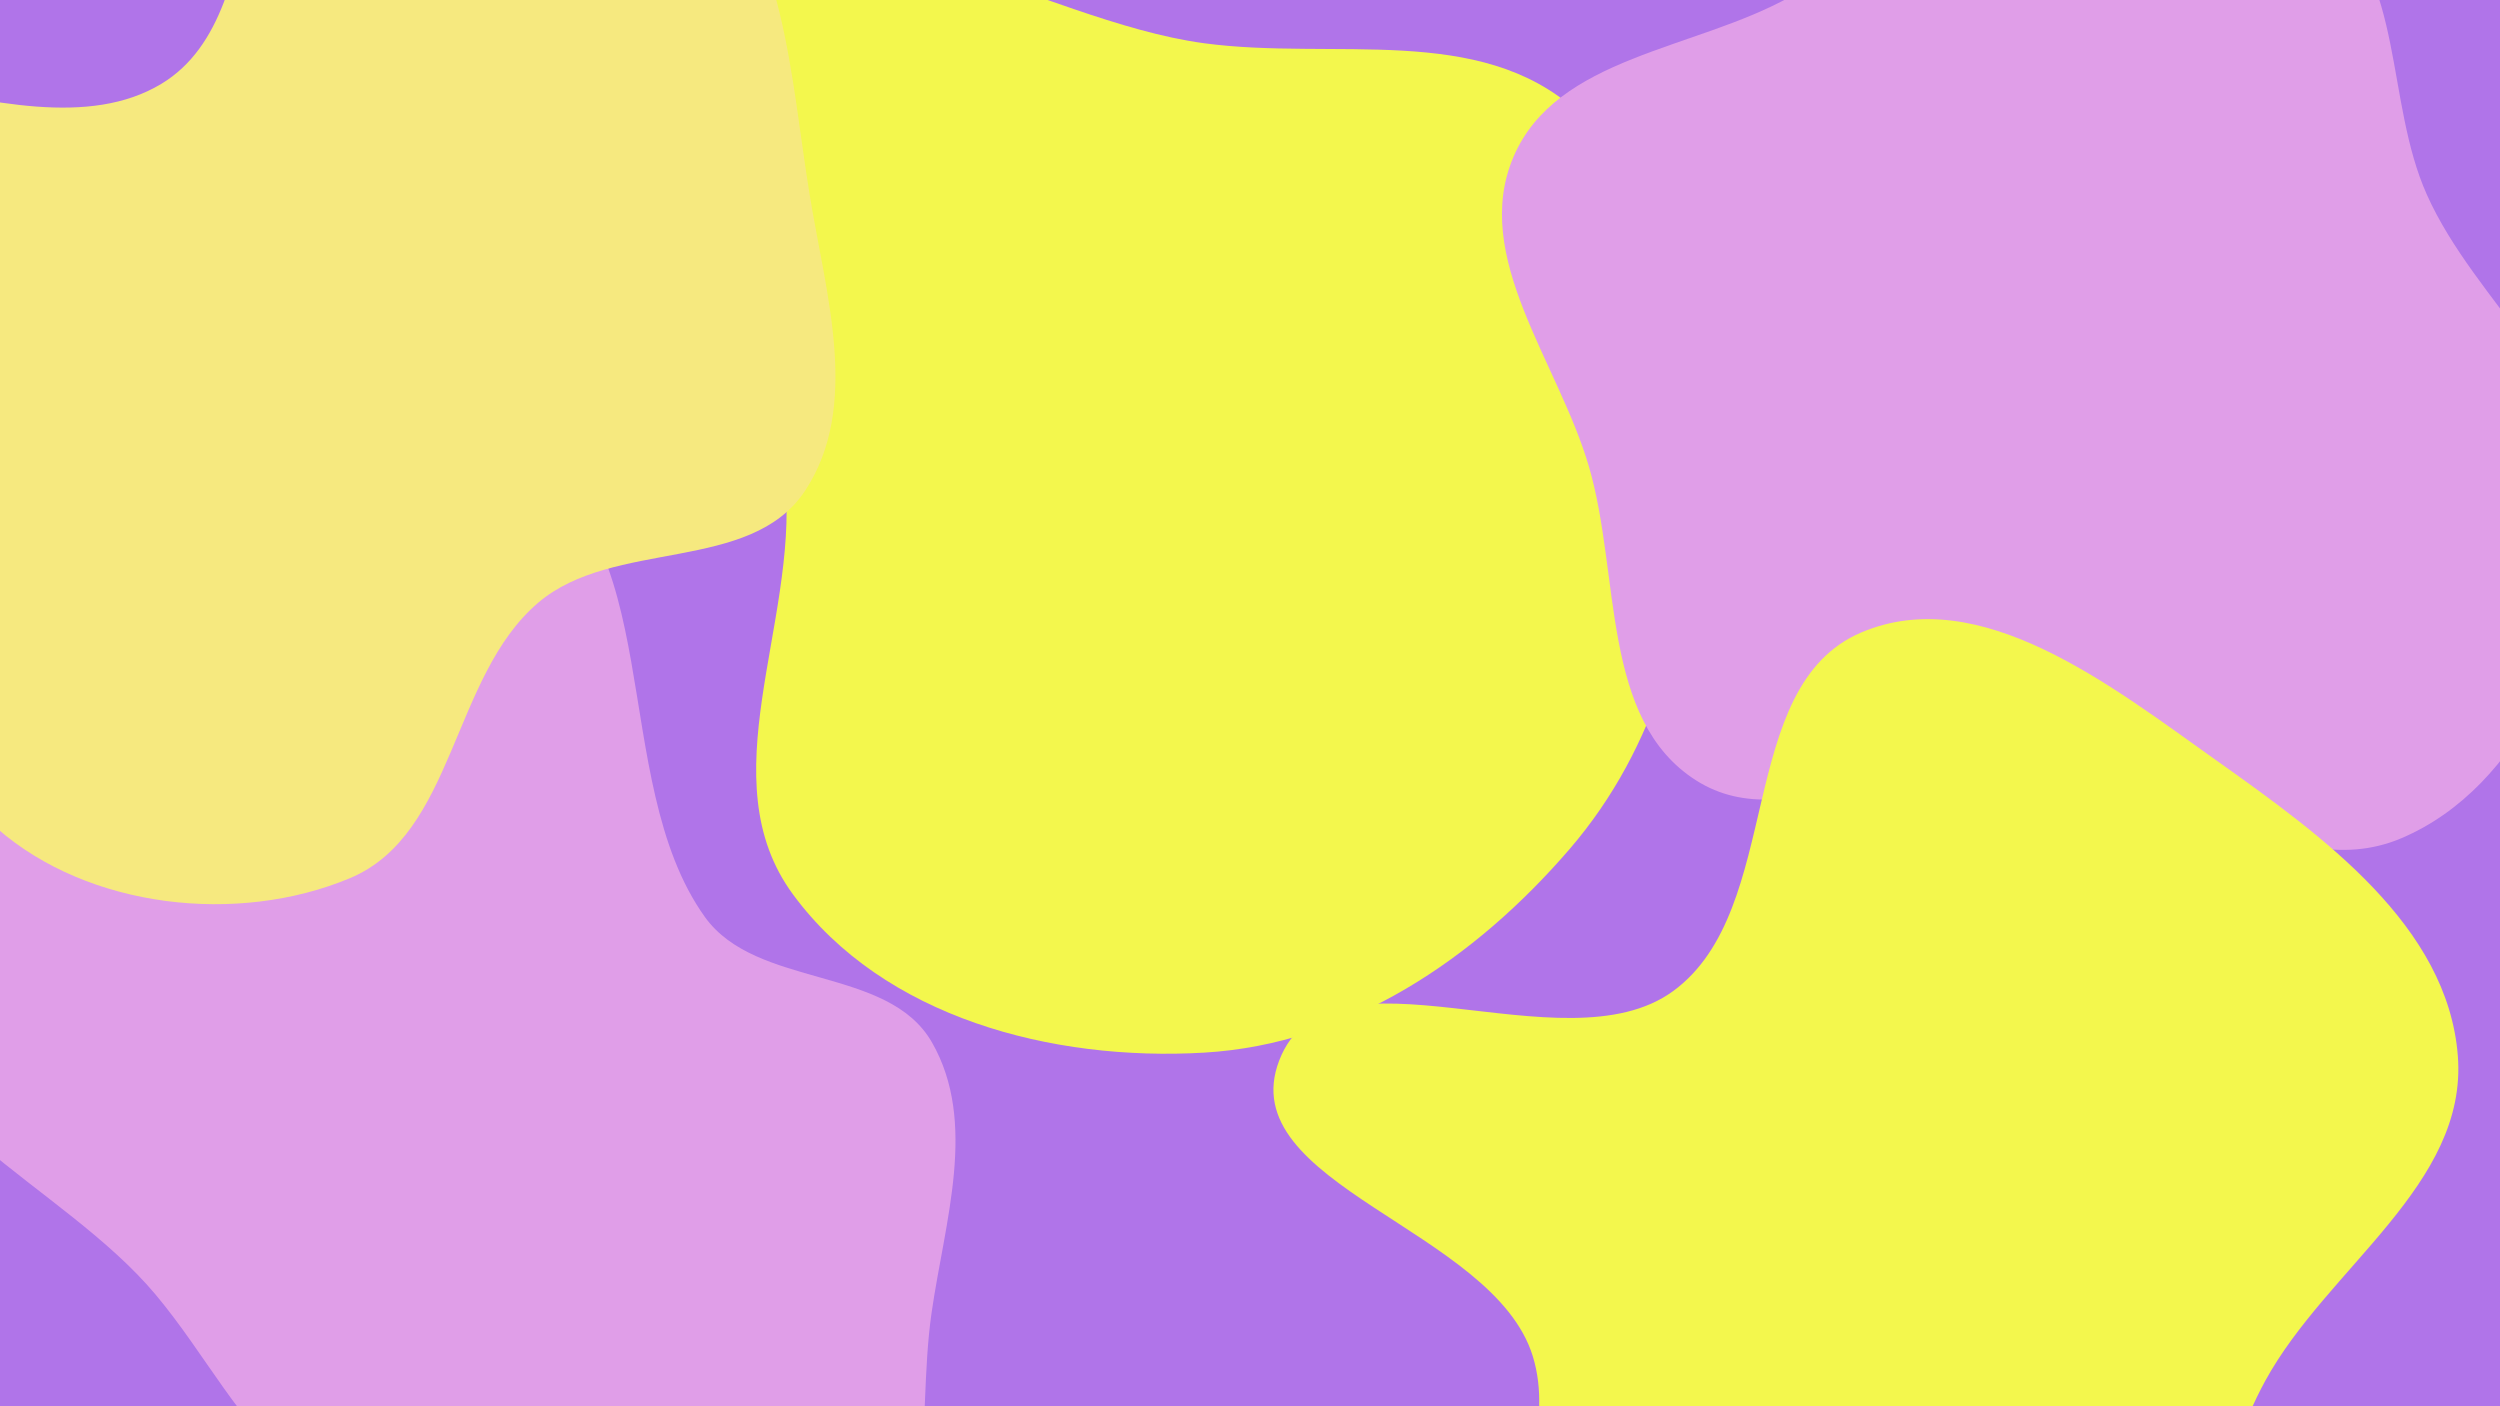 <svg width="1280" height="720" viewBox="0 0 1280 720" fill="none" xmlns="http://www.w3.org/2000/svg">
<rect width="1280" height="720" fill="#1E1E1E"/>
<g clip-path="url(#clip0_0_1)">
<rect width="1280" height="720" fill="#B074E9"/>
<g filter="url(#filter0_f_0_1)">
<path fill-rule="evenodd" clip-rule="evenodd" d="M616.573 22.152C683.108 31.069 757.263 11.83 807.192 56.702C858.691 102.986 867.738 178.084 867.115 247.321C866.498 315.804 848.421 382.593 803.792 434.54C755.386 490.883 690.726 534.588 616.573 538.943C538.519 543.528 452.304 520.9 405.989 457.905C362.758 399.103 408.339 320.044 402.169 247.321C394.786 160.278 306.711 60.963 366.95 -2.301C426.884 -65.245 530.429 10.606 616.573 22.152Z" fill="#F3F74D"/>
</g>
<g filter="url(#filter1_f_0_1)">
<path fill-rule="evenodd" clip-rule="evenodd" d="M263.741 235.521C343.207 269.783 310.485 399.053 360.851 469.424C387.285 506.357 454.627 494.31 477.179 533.734C500.699 574.849 483.647 625.467 476.938 672.356C468.695 729.965 482.392 805.131 433.77 837.11C384.727 869.366 320.053 829.15 263.741 812.578C222.954 800.575 186.596 781.491 153.613 754.662C122.377 729.254 105.562 693.748 79.707 662.88C31.881 605.781 -61.606 571.727 -61.999 497.245C-62.368 427.188 23.43 391.374 78.043 347.494C135.803 301.085 195.7 206.187 263.741 235.521Z" fill="#E09EE8"/>
</g>
<g filter="url(#filter2_f_0_1)">
<path fill-rule="evenodd" clip-rule="evenodd" d="M179.088 -147.196C240.657 -172.896 313.479 -120.918 359.56 -72.672C402.153 -28.077 404.603 38.374 414.468 99.247C422.787 150.584 440.834 208.095 412.082 251.431C384.13 293.559 314.1 275.795 275.594 308.556C231.105 346.407 232.993 427.158 179.088 449.66C121.6 473.658 45.511 465.146 -1.439 424.201C-47.973 383.619 -23.793 306.102 -49.758 250.083C-81.686 181.199 -209.918 126.592 -169.036 62.614C-122.596 -10.064 8.739 87.454 82.609 42.934C145.005 5.329 111.858 -119.132 179.088 -147.196Z" fill="#F6E97F"/>
</g>
<g filter="url(#filter3_f_0_1)">
<path fill-rule="evenodd" clip-rule="evenodd" d="M1038.32 -66.948C1090.37 -74.982 1149.91 -77.272 1190.73 -43.998C1231.12 -11.079 1221.27 51.846 1242.46 99.447C1267.49 155.664 1328.08 197.663 1325.69 259.153C1323.1 325.811 1291.01 402.973 1229.64 429.117C1167.67 455.517 1105.46 387.062 1038.32 381.573C980.14 376.817 917.719 430.878 868.444 399.588C819.438 368.469 829.822 294.535 813.513 238.822C797.842 185.291 752.966 131.469 774.948 80.205C796.986 28.809 867.824 25.585 916.642 -1.691C957.827 -24.703 991.691 -59.751 1038.32 -66.948Z" fill="#E09EE8"/>
</g>
<g filter="url(#filter4_f_0_1)">
<path fill-rule="evenodd" clip-rule="evenodd" d="M953.044 323.797C1013.88 298.013 1081.05 351.201 1134.93 389.447C1189.3 428.047 1253.2 474.086 1258.41 540.565C1263.58 606.454 1191.55 648.994 1159.82 706.97C1136.09 750.322 1131.86 802.618 1096.24 836.88C1057.1 874.534 1006.41 895.78 953.044 905.878C889.609 917.88 804.4 950.224 764.201 899.705C720.313 844.548 805.443 761.848 784.807 694.448C764.847 629.255 630.487 606.567 654.97 542.935C680.117 477.574 800.381 548.805 856.805 507.323C913.855 465.38 887.849 351.428 953.044 323.797Z" fill="#F3F74D"/>
</g>
</g>
<defs>
<filter id="filter0_f_0_1" x="46" y="-327" width="1121.14" height="1166.51" filterUnits="userSpaceOnUse" color-interpolation-filters="sRGB">
<feFlood flood-opacity="0" result="BackgroundImageFix"/>
<feBlend mode="normal" in="SourceGraphic" in2="BackgroundImageFix" result="shape"/>
<feGaussianBlur stdDeviation="150" result="effect1_foregroundBlur_0_1"/>
</filter>
<filter id="filter1_f_0_1" x="-362" y="-70" width="1151.21" height="1219.28" filterUnits="userSpaceOnUse" color-interpolation-filters="sRGB">
<feFlood flood-opacity="0" result="BackgroundImageFix"/>
<feBlend mode="normal" in="SourceGraphic" in2="BackgroundImageFix" result="shape"/>
<feGaussianBlur stdDeviation="150" result="effect1_foregroundBlur_0_1"/>
</filter>
<filter id="filter2_f_0_1" x="-477" y="-454" width="1204.74" height="1216.95" filterUnits="userSpaceOnUse" color-interpolation-filters="sRGB">
<feFlood flood-opacity="0" result="BackgroundImageFix"/>
<feBlend mode="normal" in="SourceGraphic" in2="BackgroundImageFix" result="shape"/>
<feGaussianBlur stdDeviation="150" result="effect1_foregroundBlur_0_1"/>
</filter>
<filter id="filter3_f_0_1" x="469" y="-372" width="1156.76" height="1107.15" filterUnits="userSpaceOnUse" color-interpolation-filters="sRGB">
<feFlood flood-opacity="0" result="BackgroundImageFix"/>
<feBlend mode="normal" in="SourceGraphic" in2="BackgroundImageFix" result="shape"/>
<feGaussianBlur stdDeviation="150" result="effect1_foregroundBlur_0_1"/>
</filter>
<filter id="filter4_f_0_1" x="352" y="17" width="1206.67" height="1210.17" filterUnits="userSpaceOnUse" color-interpolation-filters="sRGB">
<feFlood flood-opacity="0" result="BackgroundImageFix"/>
<feBlend mode="normal" in="SourceGraphic" in2="BackgroundImageFix" result="shape"/>
<feGaussianBlur stdDeviation="150" result="effect1_foregroundBlur_0_1"/>
</filter>
<clipPath id="clip0_0_1">
<rect width="1280" height="720" fill="white"/>
</clipPath>
</defs>
</svg>
